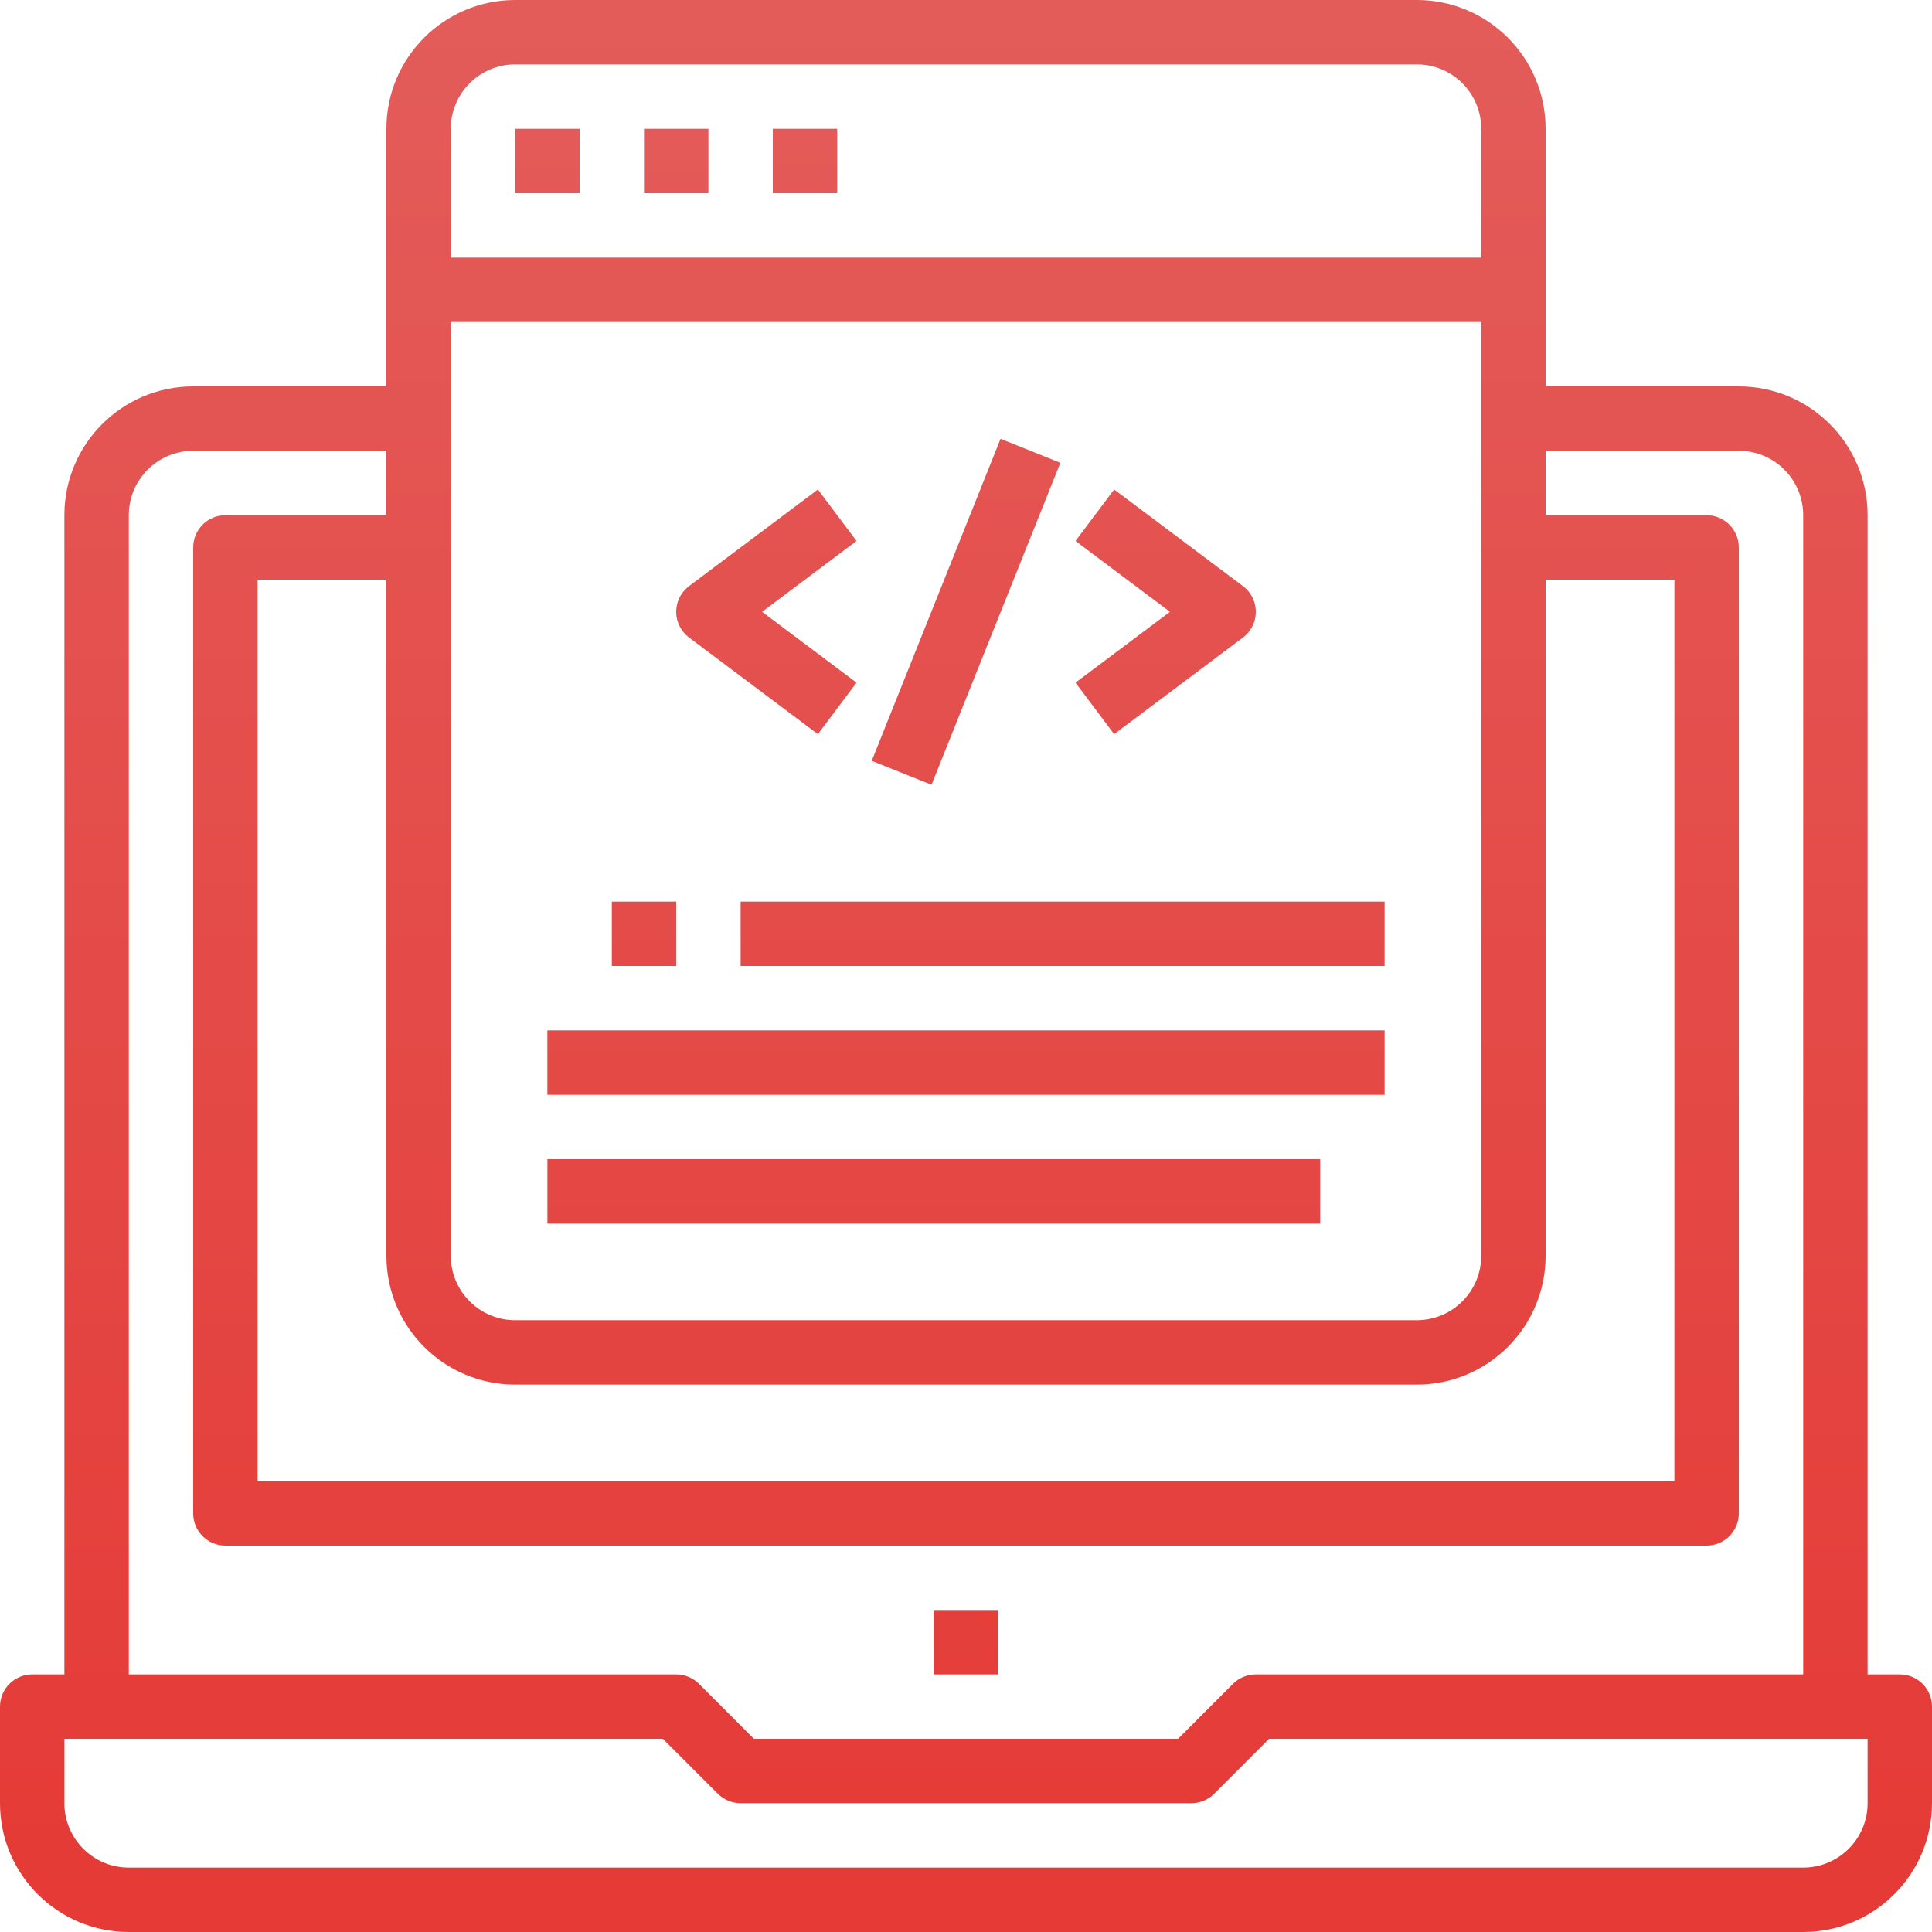 <?xml version="1.0" encoding="UTF-8"?>
<svg width="70px" height="70px" viewBox="0 0 70 70" version="1.1" xmlns="http://www.w3.org/2000/svg" xmlns:xlink="http://www.w3.org/1999/xlink">
    <title>frontend_icon copy</title>
    <defs>
        <linearGradient x1="50%" y1="-2544.206%" x2="50%" y2="540.318%" id="linearGradient-1">
            <stop stop-color="#E35D5B" offset="0%"></stop>
            <stop stop-color="#E53935" offset="100%"></stop>
        </linearGradient>
        <linearGradient x1="50%" y1="-1.327%" x2="50%" y2="101.112%" id="linearGradient-2">
            <stop stop-color="#E35D5B" offset="0%"></stop>
            <stop stop-color="#E53935" offset="100%"></stop>
        </linearGradient>
        <linearGradient x1="50%" y1="-1631.29%" x2="50%" y2="1439.169%" id="linearGradient-3">
            <stop stop-color="#E35D5B" offset="0%"></stop>
            <stop stop-color="#E53935" offset="100%"></stop>
        </linearGradient>
        <linearGradient x1="50%" y1="-1830.745%" x2="50%" y2="1245.86%" id="linearGradient-4">
            <stop stop-color="#E35D5B" offset="0%"></stop>
            <stop stop-color="#E53935" offset="100%"></stop>
        </linearGradient>
        <linearGradient x1="50%" y1="-1438.944%" x2="50%" y2="1635.463%" id="linearGradient-5">
            <stop stop-color="#E35D5B" offset="0%"></stop>
            <stop stop-color="#E53935" offset="100%"></stop>
        </linearGradient>
        <linearGradient x1="50%" y1="-239.361%" x2="50%" y2="2841.752%" id="linearGradient-6">
            <stop stop-color="#E35D5B" offset="0%"></stop>
            <stop stop-color="#E53935" offset="100%"></stop>
        </linearGradient>
        <linearGradient x1="50%" y1="-236.81%" x2="50%" y2="2843.18%" id="linearGradient-7">
            <stop stop-color="#E35D5B" offset="0%"></stop>
            <stop stop-color="#E53935" offset="100%"></stop>
        </linearGradient>
        <linearGradient x1="50%" y1="-245.072%" x2="50%" y2="2843.536%" id="linearGradient-8">
            <stop stop-color="#E35D5B" offset="0%"></stop>
            <stop stop-color="#E53935" offset="100%"></stop>
        </linearGradient>
        <linearGradient x1="50%" y1="-1445.254%" x2="50%" y2="1646.408%" id="linearGradient-9">
            <stop stop-color="#E35D5B" offset="0%"></stop>
            <stop stop-color="#E53935" offset="100%"></stop>
        </linearGradient>
        <linearGradient x1="50%" y1="-209.784%" x2="50%" y2="601.073%" id="linearGradient-10">
            <stop stop-color="#E35D5B" offset="0%"></stop>
            <stop stop-color="#E53935" offset="100%"></stop>
        </linearGradient>
        <linearGradient x1="50%" y1="-210.164%" x2="50%" y2="599.419%" id="linearGradient-11">
            <stop stop-color="#E35D5B" offset="0%"></stop>
            <stop stop-color="#E53935" offset="100%"></stop>
        </linearGradient>
        <linearGradient x1="50%" y1="-133.978%" x2="50%" y2="439.596%" id="linearGradient-12">
            <stop stop-color="#E35D5B" offset="0%"></stop>
            <stop stop-color="#E53935" offset="100%"></stop>
        </linearGradient>
    </defs>
    <g id="•-🚀-Website" stroke="none" stroke-width="1" fill="none" fill-rule="evenodd">
        <g id="Homepage" transform="translate(-101, -868)" fill-rule="nonzero">
            <g id="frontend_icon-copy" transform="translate(101, 868)">
                <g id="Group">
                    <polygon id="Path" fill="url(#linearGradient-1)" points="33.833 58.333 36.167 58.333 36.167 60.667 33.833 60.667"></polygon>
                    <path d="M68.833,60.667 L67.667,60.667 L67.667,18.667 C67.667,16.089 65.577,14 63,14 L56,14 L56,4.667 C56,2.089 53.911,0 51.333,0 L18.667,0 C16.089,0 14,2.089 14,4.667 L14,14 L7,14 C4.423,14 2.333,16.089 2.333,18.667 L2.333,60.667 L1.167,60.667 C0.522,60.667 0,61.189 0,61.833 L0,65.333 C0,67.911 2.089,70 4.667,70 L65.333,70 C67.911,70 70,67.911 70,65.333 L70,61.833 C70,61.189 69.478,60.667 68.833,60.667 Z M18.667,50.167 L51.333,50.167 C53.911,50.167 56,48.077 56,45.5 L56,21 L60.667,21 L60.667,53.667 L9.333,53.667 L9.333,21 L14,21 L14,45.5 C14,48.077 16.089,50.167 18.667,50.167 Z M16.333,11.667 L53.667,11.667 L53.667,45.5 C53.667,46.789 52.622,47.833 51.333,47.833 L18.667,47.833 C17.378,47.833 16.333,46.789 16.333,45.5 L16.333,11.667 Z M18.667,2.333 L51.333,2.333 C52.622,2.333 53.667,3.378 53.667,4.667 L53.667,9.333 L16.333,9.333 L16.333,4.667 C16.333,3.378 17.378,2.333 18.667,2.333 Z M4.667,18.667 C4.667,17.378 5.711,16.333 7,16.333 L14,16.333 L14,18.667 L8.167,18.667 C7.522,18.667 7,19.189 7,19.833 L7,54.833 C7,55.478 7.522,56 8.167,56 L61.833,56 C62.478,56 63,55.478 63,54.833 L63,19.833 C63,19.189 62.478,18.667 61.833,18.667 L56,18.667 L56,16.333 L63,16.333 C64.289,16.333 65.333,17.378 65.333,18.667 L65.333,60.667 L45.5,60.667 C45.191,60.666 44.894,60.789 44.675,61.007 L42.684,63 L27.316,63 L25.325,61.007 C25.106,60.789 24.809,60.666 24.5,60.667 L4.667,60.667 L4.667,18.667 Z M67.667,65.333 C67.667,66.622 66.622,67.667 65.333,67.667 L4.667,67.667 C3.378,67.667 2.333,66.622 2.333,65.333 L2.333,63 L24.017,63 L26.009,64.992 C26.227,65.21 26.524,65.333 26.833,65.333 L43.167,65.333 C43.476,65.333 43.773,65.21 43.992,64.992 L45.983,63 L67.667,63 L67.667,65.333 Z" id="Shape" fill="url(#linearGradient-2)"></path>
                    <polygon id="Path" fill="url(#linearGradient-3)" points="19.833 37.333 50.167 37.333 50.167 39.667 19.833 39.667"></polygon>
                </g>
                <g id="Group" transform="translate(18.667, 4.667)">
                    <polygon id="Path" fill="url(#linearGradient-4)" points="1.167 37.333 29.167 37.333 29.167 39.667 1.167 39.667"></polygon>
                    <polygon id="Path" fill="url(#linearGradient-5)" points="8.167 28 31.5 28 31.5 30.333 8.167 30.333"></polygon>
                    <polygon id="Path" fill="url(#linearGradient-6)" points="0 0 2.333 0 2.333 2.333 0 2.333"></polygon>
                    <polygon id="Path" fill="url(#linearGradient-7)" points="4.667 0 7 0 7 2.333 4.667 2.333"></polygon>
                    <polygon id="Path" fill="url(#linearGradient-8)" points="9.333 0 11.667 0 11.667 2.333 9.333 2.333"></polygon>
                    <polygon id="Path" fill="url(#linearGradient-9)" points="3.5 28 5.833 28 5.833 30.333 3.5 30.333"></polygon>
                    <path d="M10.967,21.933 L12.367,20.067 L8.945,17.5 L12.367,14.933 L10.967,13.067 L6.3,16.567 C5.784,16.953 5.68,17.684 6.067,18.2 C6.133,18.288 6.212,18.367 6.3,18.433 L10.967,21.933 Z" id="Path" fill="url(#linearGradient-10)"></path>
                    <path d="M21.7,21.933 L26.367,18.433 C26.882,18.047 26.987,17.316 26.6,16.8 C26.534,16.712 26.455,16.633 26.367,16.567 L21.7,13.067 L20.3,14.933 L23.722,17.5 L20.3,20.067 L21.7,21.933 Z" id="Path" fill="url(#linearGradient-11)"></path>
                </g>
                <polygon id="Path" fill="url(#linearGradient-12)" points="31.584 27.566 36.251 15.9 38.419 16.768 33.751 28.433"></polygon>
            </g>
        </g>
    </g>
</svg>